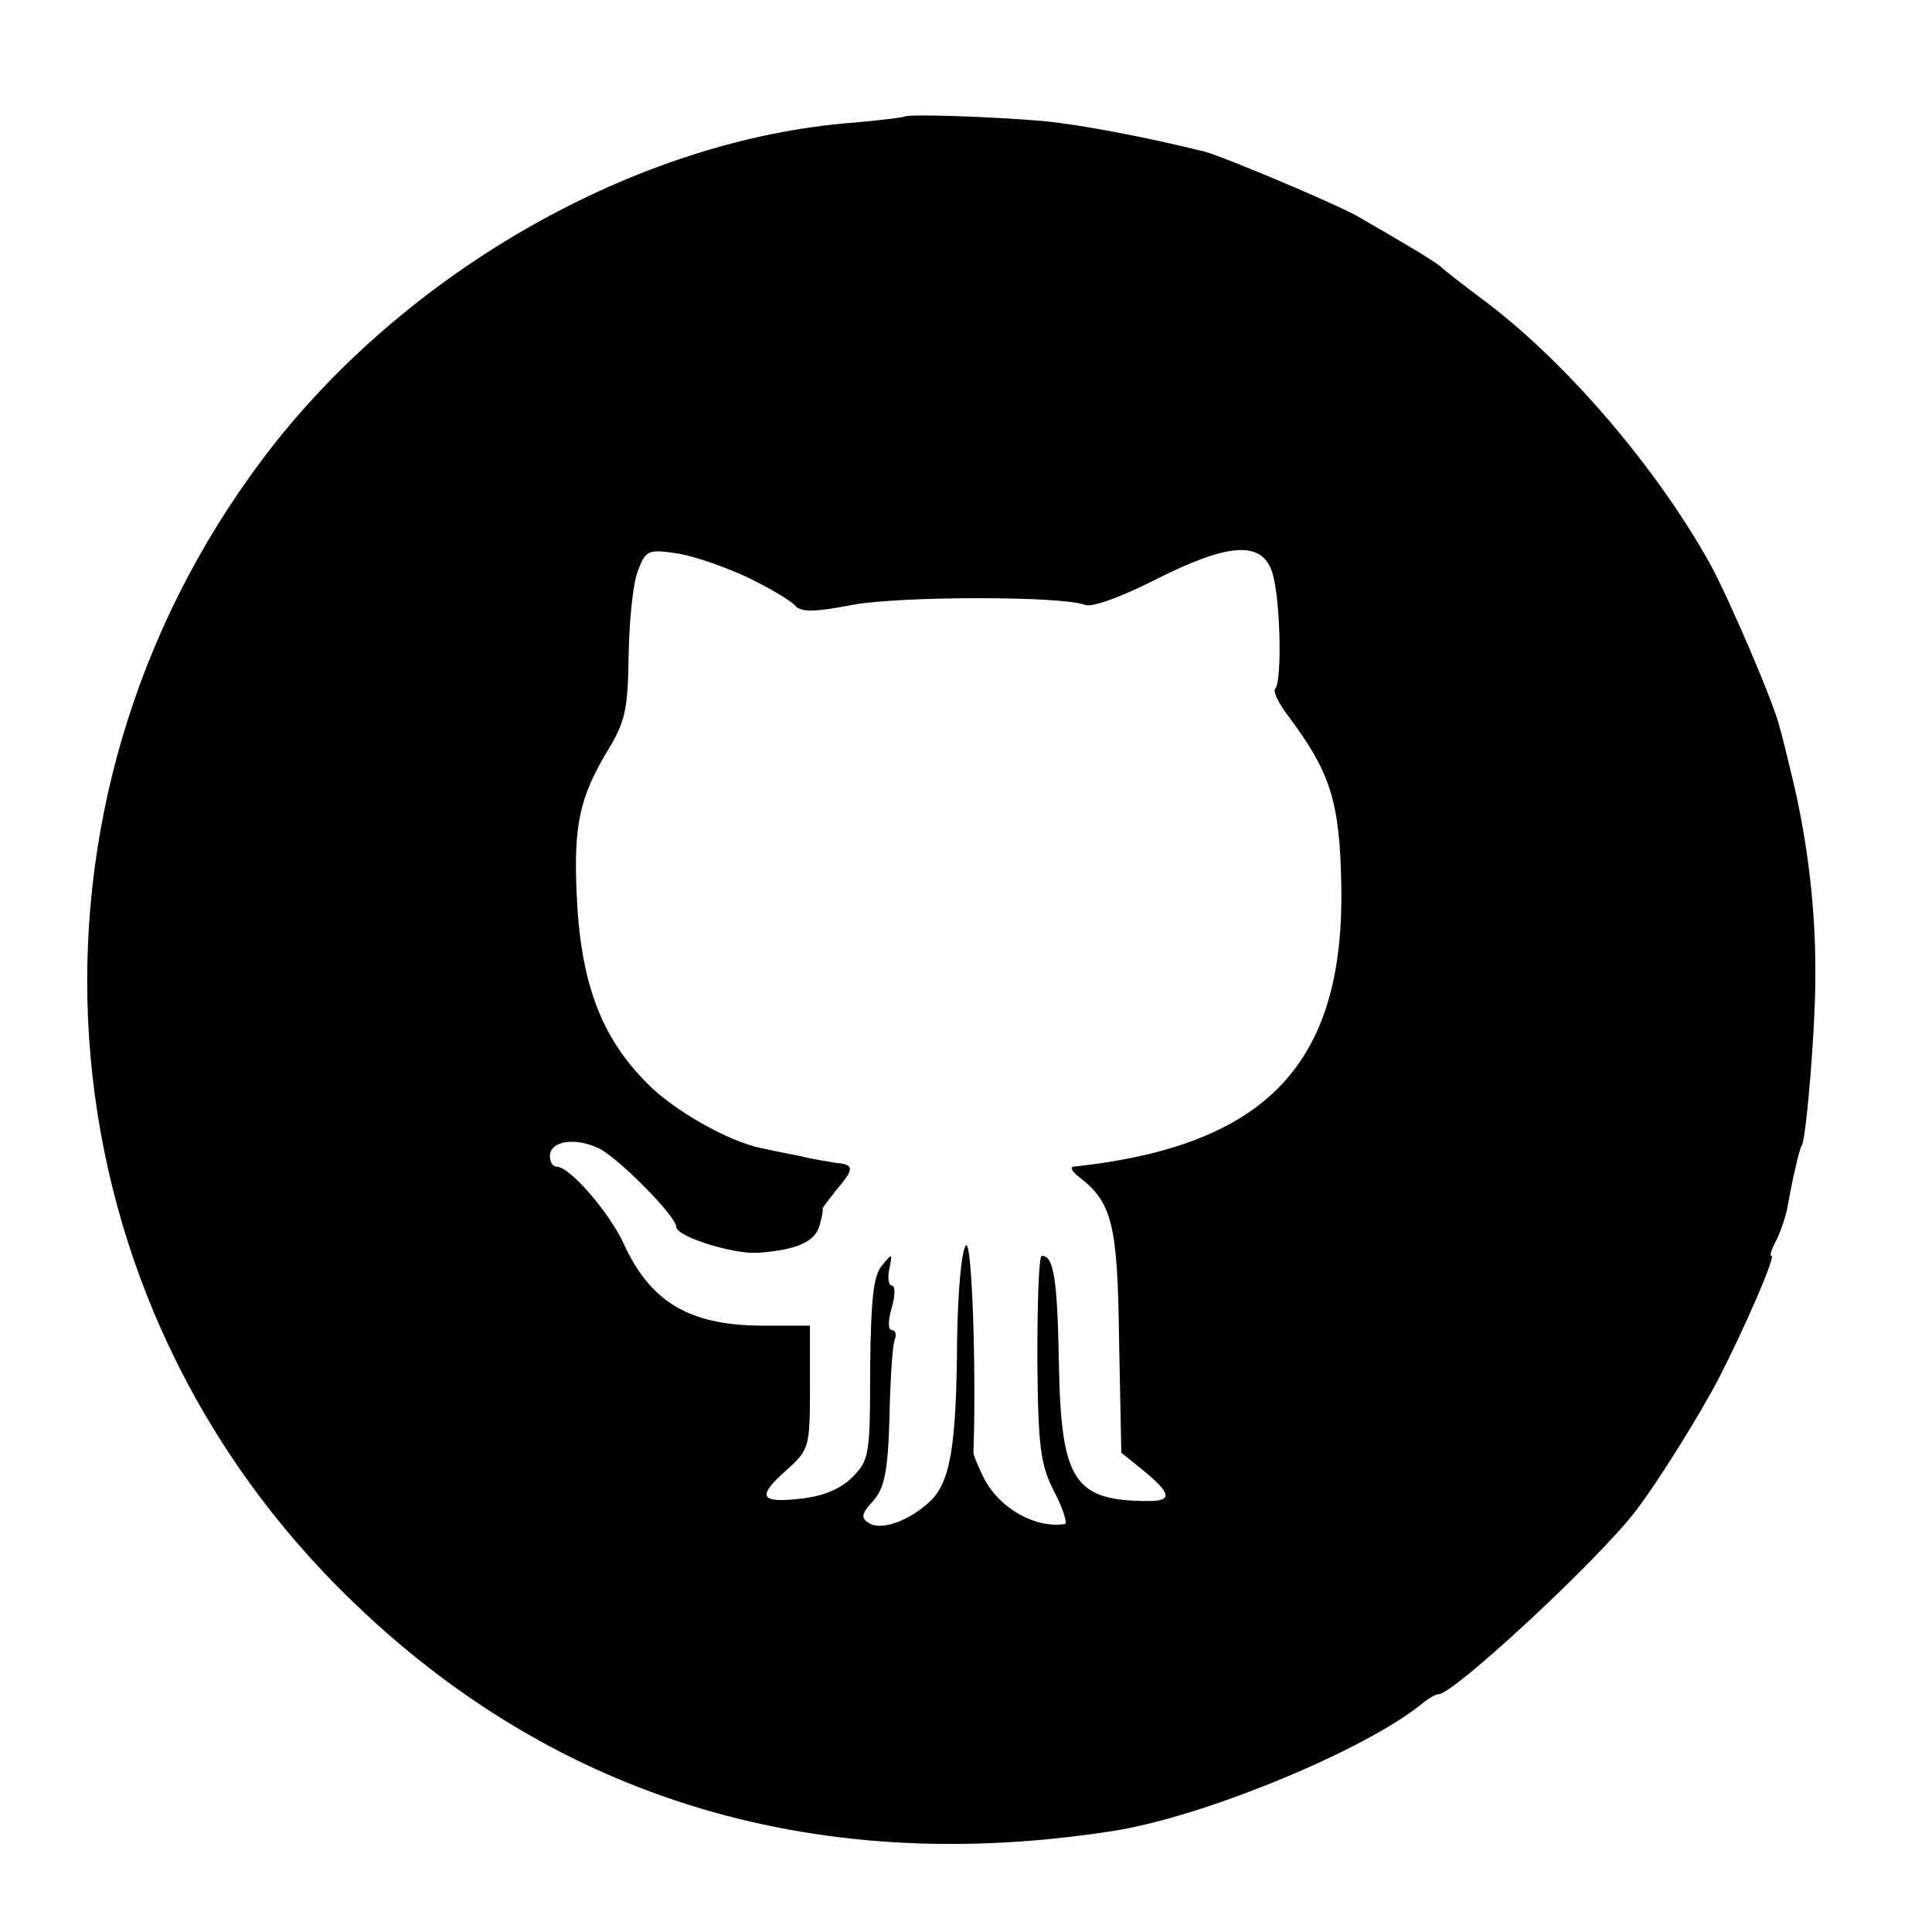 <?xml version="1.0" standalone="no"?>
<!DOCTYPE svg PUBLIC "-//W3C//DTD SVG 20010904//EN"
 "http://www.w3.org/TR/2001/REC-SVG-20010904/DTD/svg10.dtd">
<svg version="1.0" xmlns="http://www.w3.org/2000/svg"
 width="260pt" height="260pt" viewBox="0 0 260 260"
 preserveAspectRatio="xMidYMid meet">
<g transform="translate(0,260) scale(0.1,-0.1)"
fill="#000000" stroke="none">
<path d="M1217 2443 c-2 -1 -33 -5 -68 -8 -292 -22 -606 -201 -795 -452 -350
-465 -308 -1107 101 -1519 278 -280 634 -392 1043 -328 123 19 345 111 419
174 7 5 15 10 19 10 20 0 212 178 264 245 31 40 88 132 113 180 36 70 77 165
71 165 -3 0 0 8 5 18 6 11 13 31 16 45 3 15 7 39 11 54 3 15 7 29 9 32 6 11
19 166 18 236 0 83 -10 168 -29 250 -8 33 -16 67 -19 76 -6 29 -68 173 -93
219 -71 128 -190 268 -300 352 -31 23 -59 45 -62 48 -5 6 -54 35 -115 70 -33
18 -178 79 -204 86 -81 20 -166 36 -216 41 -69 6 -184 10 -188 6z m-209 -621
c29 -14 57 -31 62 -37 8 -9 26 -9 77 1 66 12 283 12 313 0 9 -4 50 11 95 34
97 49 141 52 156 13 12 -30 15 -150 5 -160 -3 -4 5 -20 18 -37 56 -75 69 -114
71 -226 5 -241 -100 -352 -360 -380 -5 0 -3 -6 6 -13 46 -35 53 -64 55 -221
l3 -151 31 -25 c36 -30 38 -40 6 -40 -101 0 -118 27 -121 185 -2 115 -7 145
-23 145 -4 0 -6 -62 -6 -138 1 -120 4 -143 23 -180 12 -23 18 -43 14 -43 -40
-6 -88 21 -109 62 -8 16 -14 31 -14 34 4 112 -2 287 -10 279 -6 -6 -11 -61
-12 -128 -1 -143 -9 -191 -37 -217 -28 -26 -65 -39 -81 -29 -12 7 -11 13 5 30
15 17 20 39 22 112 1 50 4 97 7 105 3 7 1 13 -4 13 -5 0 -5 13 0 30 5 17 5 30
0 30 -4 0 -6 10 -3 23 4 21 4 21 -10 4 -12 -14 -15 -48 -16 -139 0 -115 -1
-123 -24 -146 -16 -16 -40 -26 -71 -29 -54 -6 -58 3 -16 40 29 26 30 31 30
110 l0 83 -67 0 c-96 1 -148 32 -184 111 -19 41 -72 103 -90 103 -5 0 -9 6 -9
14 0 21 35 26 67 10 27 -14 103 -91 103 -105 0 -13 76 -37 110 -35 53 4 77 15
83 37 3 11 5 20 4 22 -1 1 8 12 18 25 25 29 25 35 0 37 -11 2 -32 5 -47 9 -16
3 -40 8 -54 11 -44 9 -118 51 -153 87 -63 63 -90 137 -95 256 -4 91 4 128 40
189 26 42 29 58 30 133 1 47 6 98 13 113 10 27 14 28 54 22 23 -4 66 -19 95
-33z"/>
</g>
</svg>
